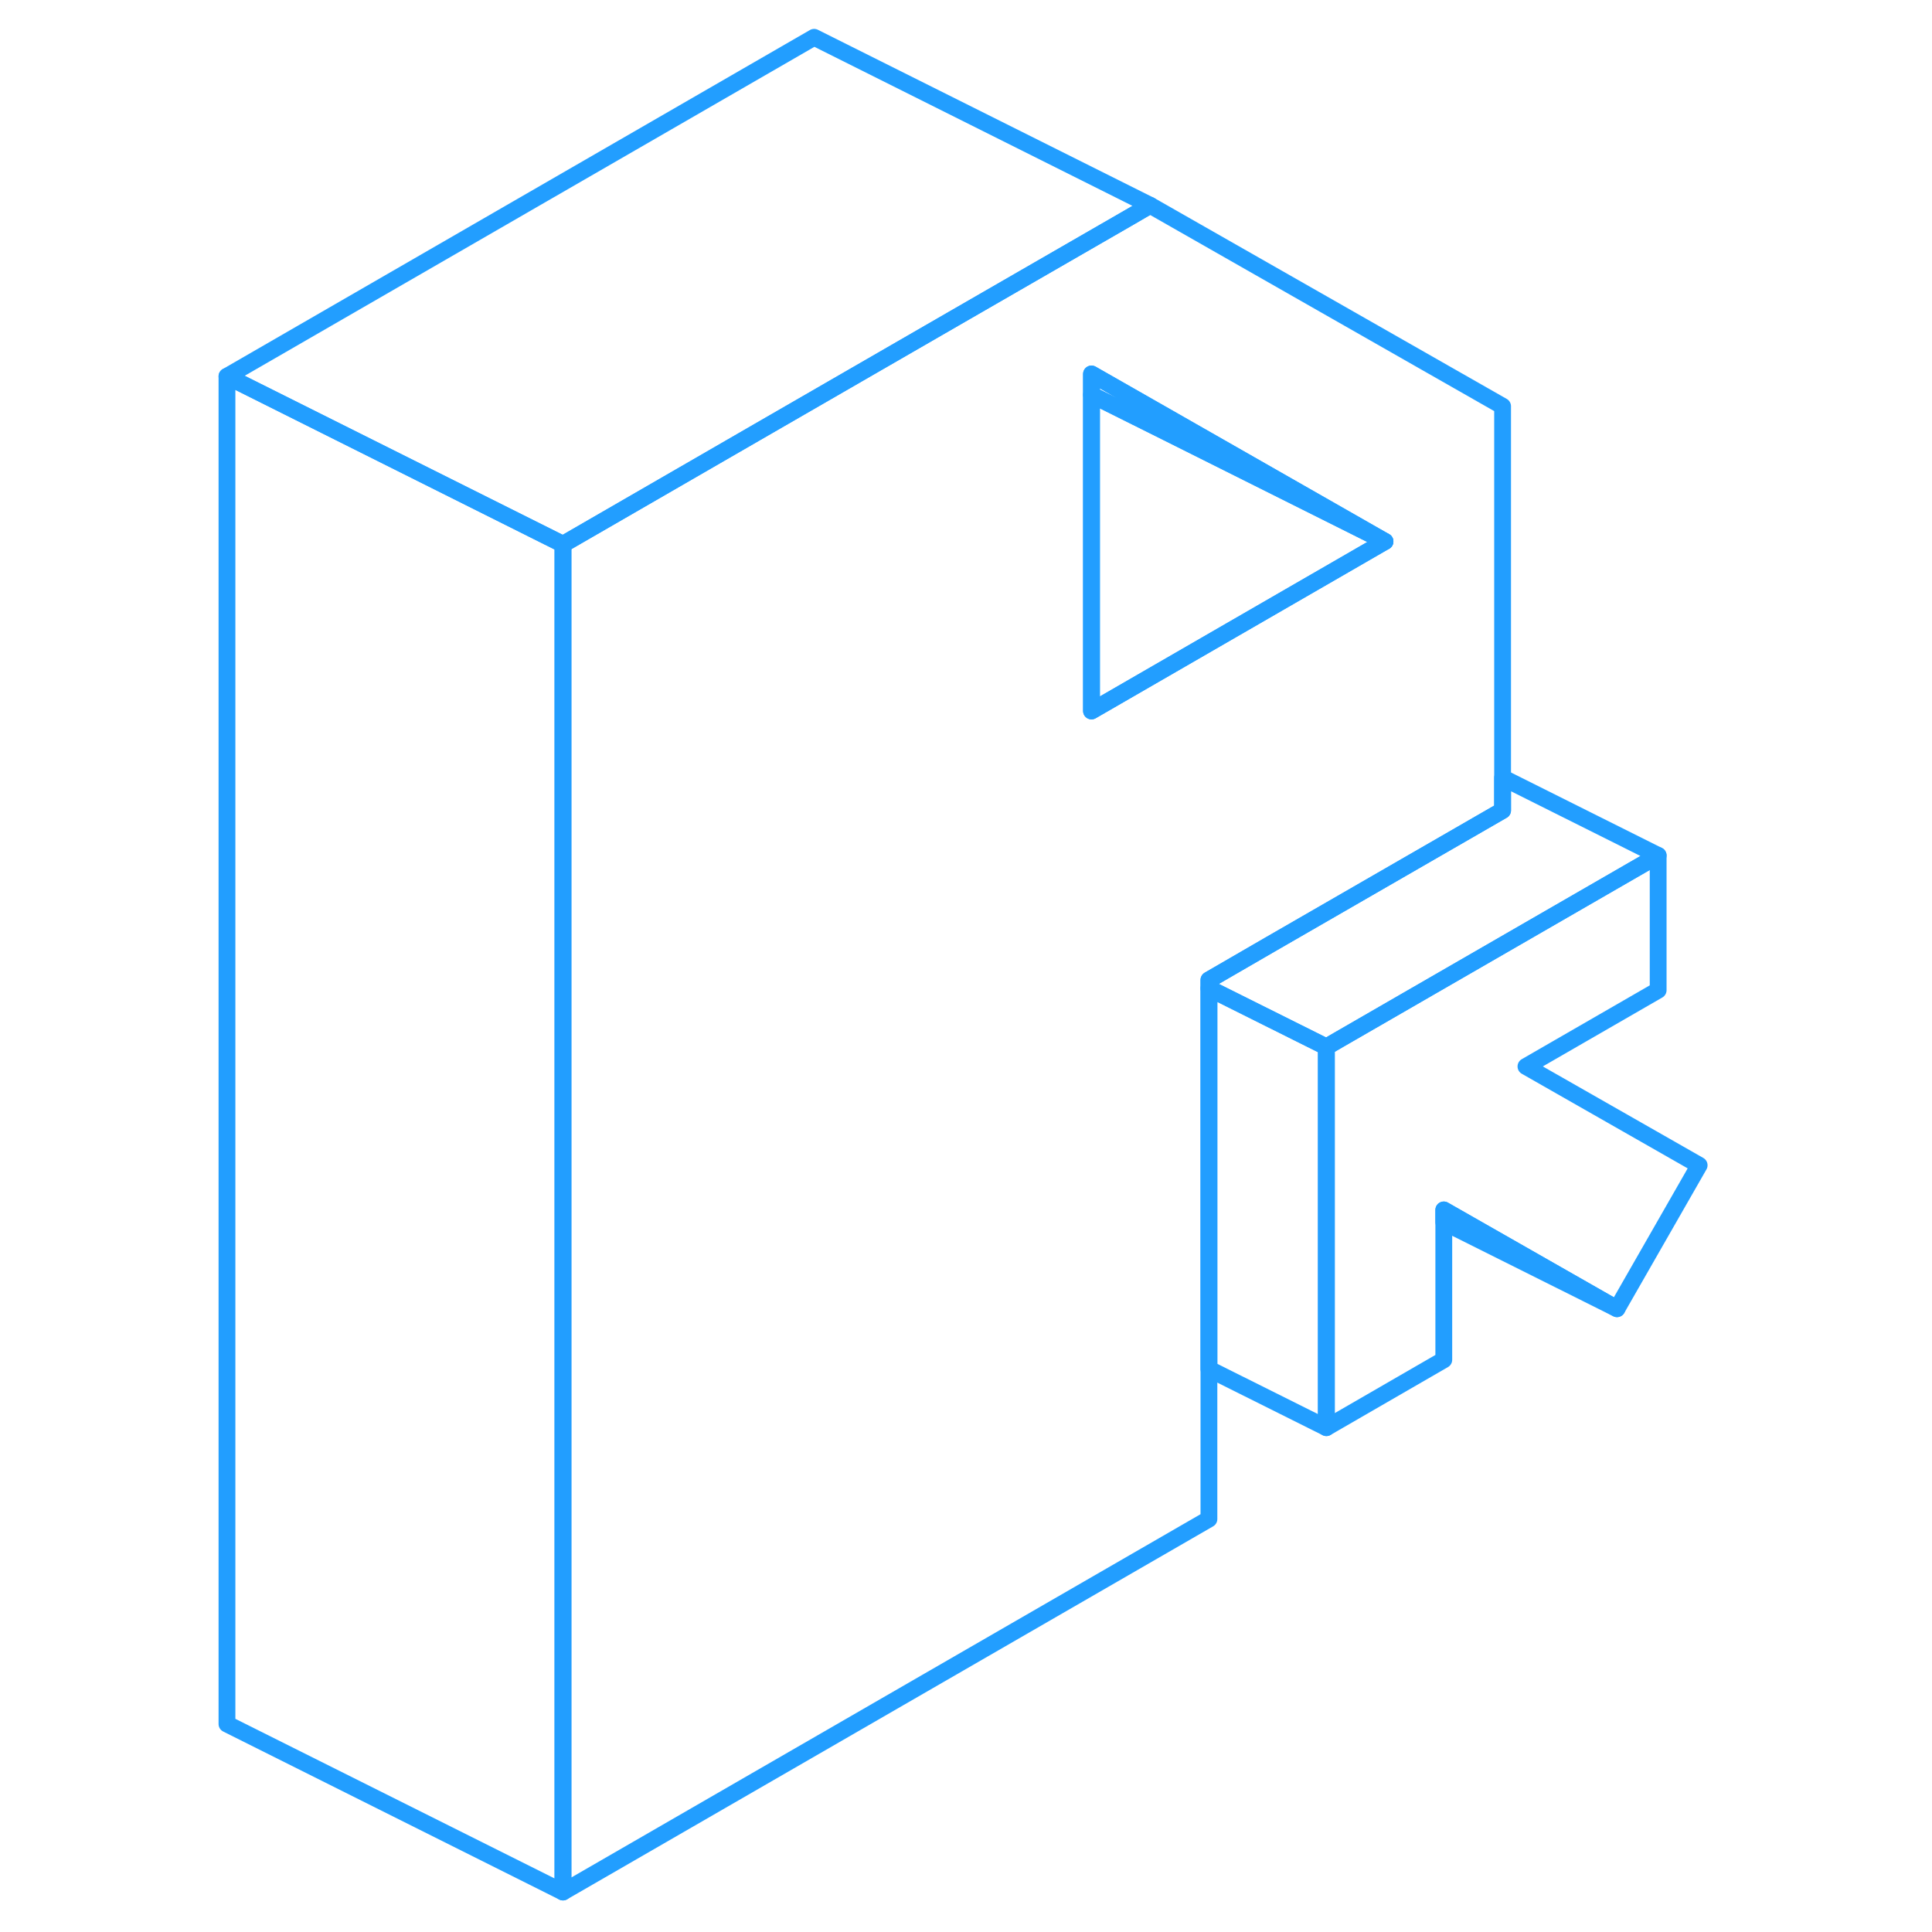 <svg width="48" height="48" viewBox="0 0 92 115" fill="none" xmlns="http://www.w3.org/2000/svg" stroke-width="1px" stroke-linecap="round" stroke-linejoin="round"><path d="M22.01 32.4V112.62L2.01 102.62V22.4L22.01 32.4Z" stroke="#229EFF" stroke-linejoin="round"/><path d="M56.96 12.22L55.74 12.93L45.25 18.98L33.47 25.78L22.01 32.4V112.62L60.46 90.42V58.33L64.12 56.21L77.94 48.24V24.18L56.96 12.22ZM53.47 42.32V22.26L57.94 24.81L70.94 32.23L53.47 42.32Z" stroke="#229EFF" stroke-linejoin="round"/><path d="M70.94 32.23L53.47 42.32V23.5L57.94 25.73L70.94 32.23Z" stroke="#229EFF" stroke-linejoin="round"/><path d="M70.94 32.23L57.94 25.73L53.47 23.5V22.26L57.94 24.81L70.94 32.23Z" stroke="#229EFF" stroke-linejoin="round"/><path d="M87.2 50.92L68.19 61.89L67.45 62.32L60.46 58.83V58.33L64.12 56.21L77.94 48.24V46.29L87.2 50.92Z" stroke="#229EFF" stroke-linejoin="round"/><path d="M67.45 62.32V84.98L60.46 81.49V58.83L67.45 62.32Z" stroke="#229EFF" stroke-linejoin="round"/><path d="M89.64 69.36L84.75 77.9L74.44 72.02V80.94L67.45 84.98V62.32L68.19 61.89L87.2 50.92V58.94L79.33 63.48L89.64 69.36Z" stroke="#229EFF" stroke-linejoin="round"/><path d="M84.75 77.9L74.44 72.75V72.02L84.75 77.9Z" stroke="#229EFF" stroke-linejoin="round"/><path d="M56.96 12.22L55.74 12.93L45.25 18.98L33.47 25.78L22.01 32.4L2.01 22.4L36.96 2.22L56.96 12.22Z" stroke="#229EFF" stroke-linejoin="round"/></svg>